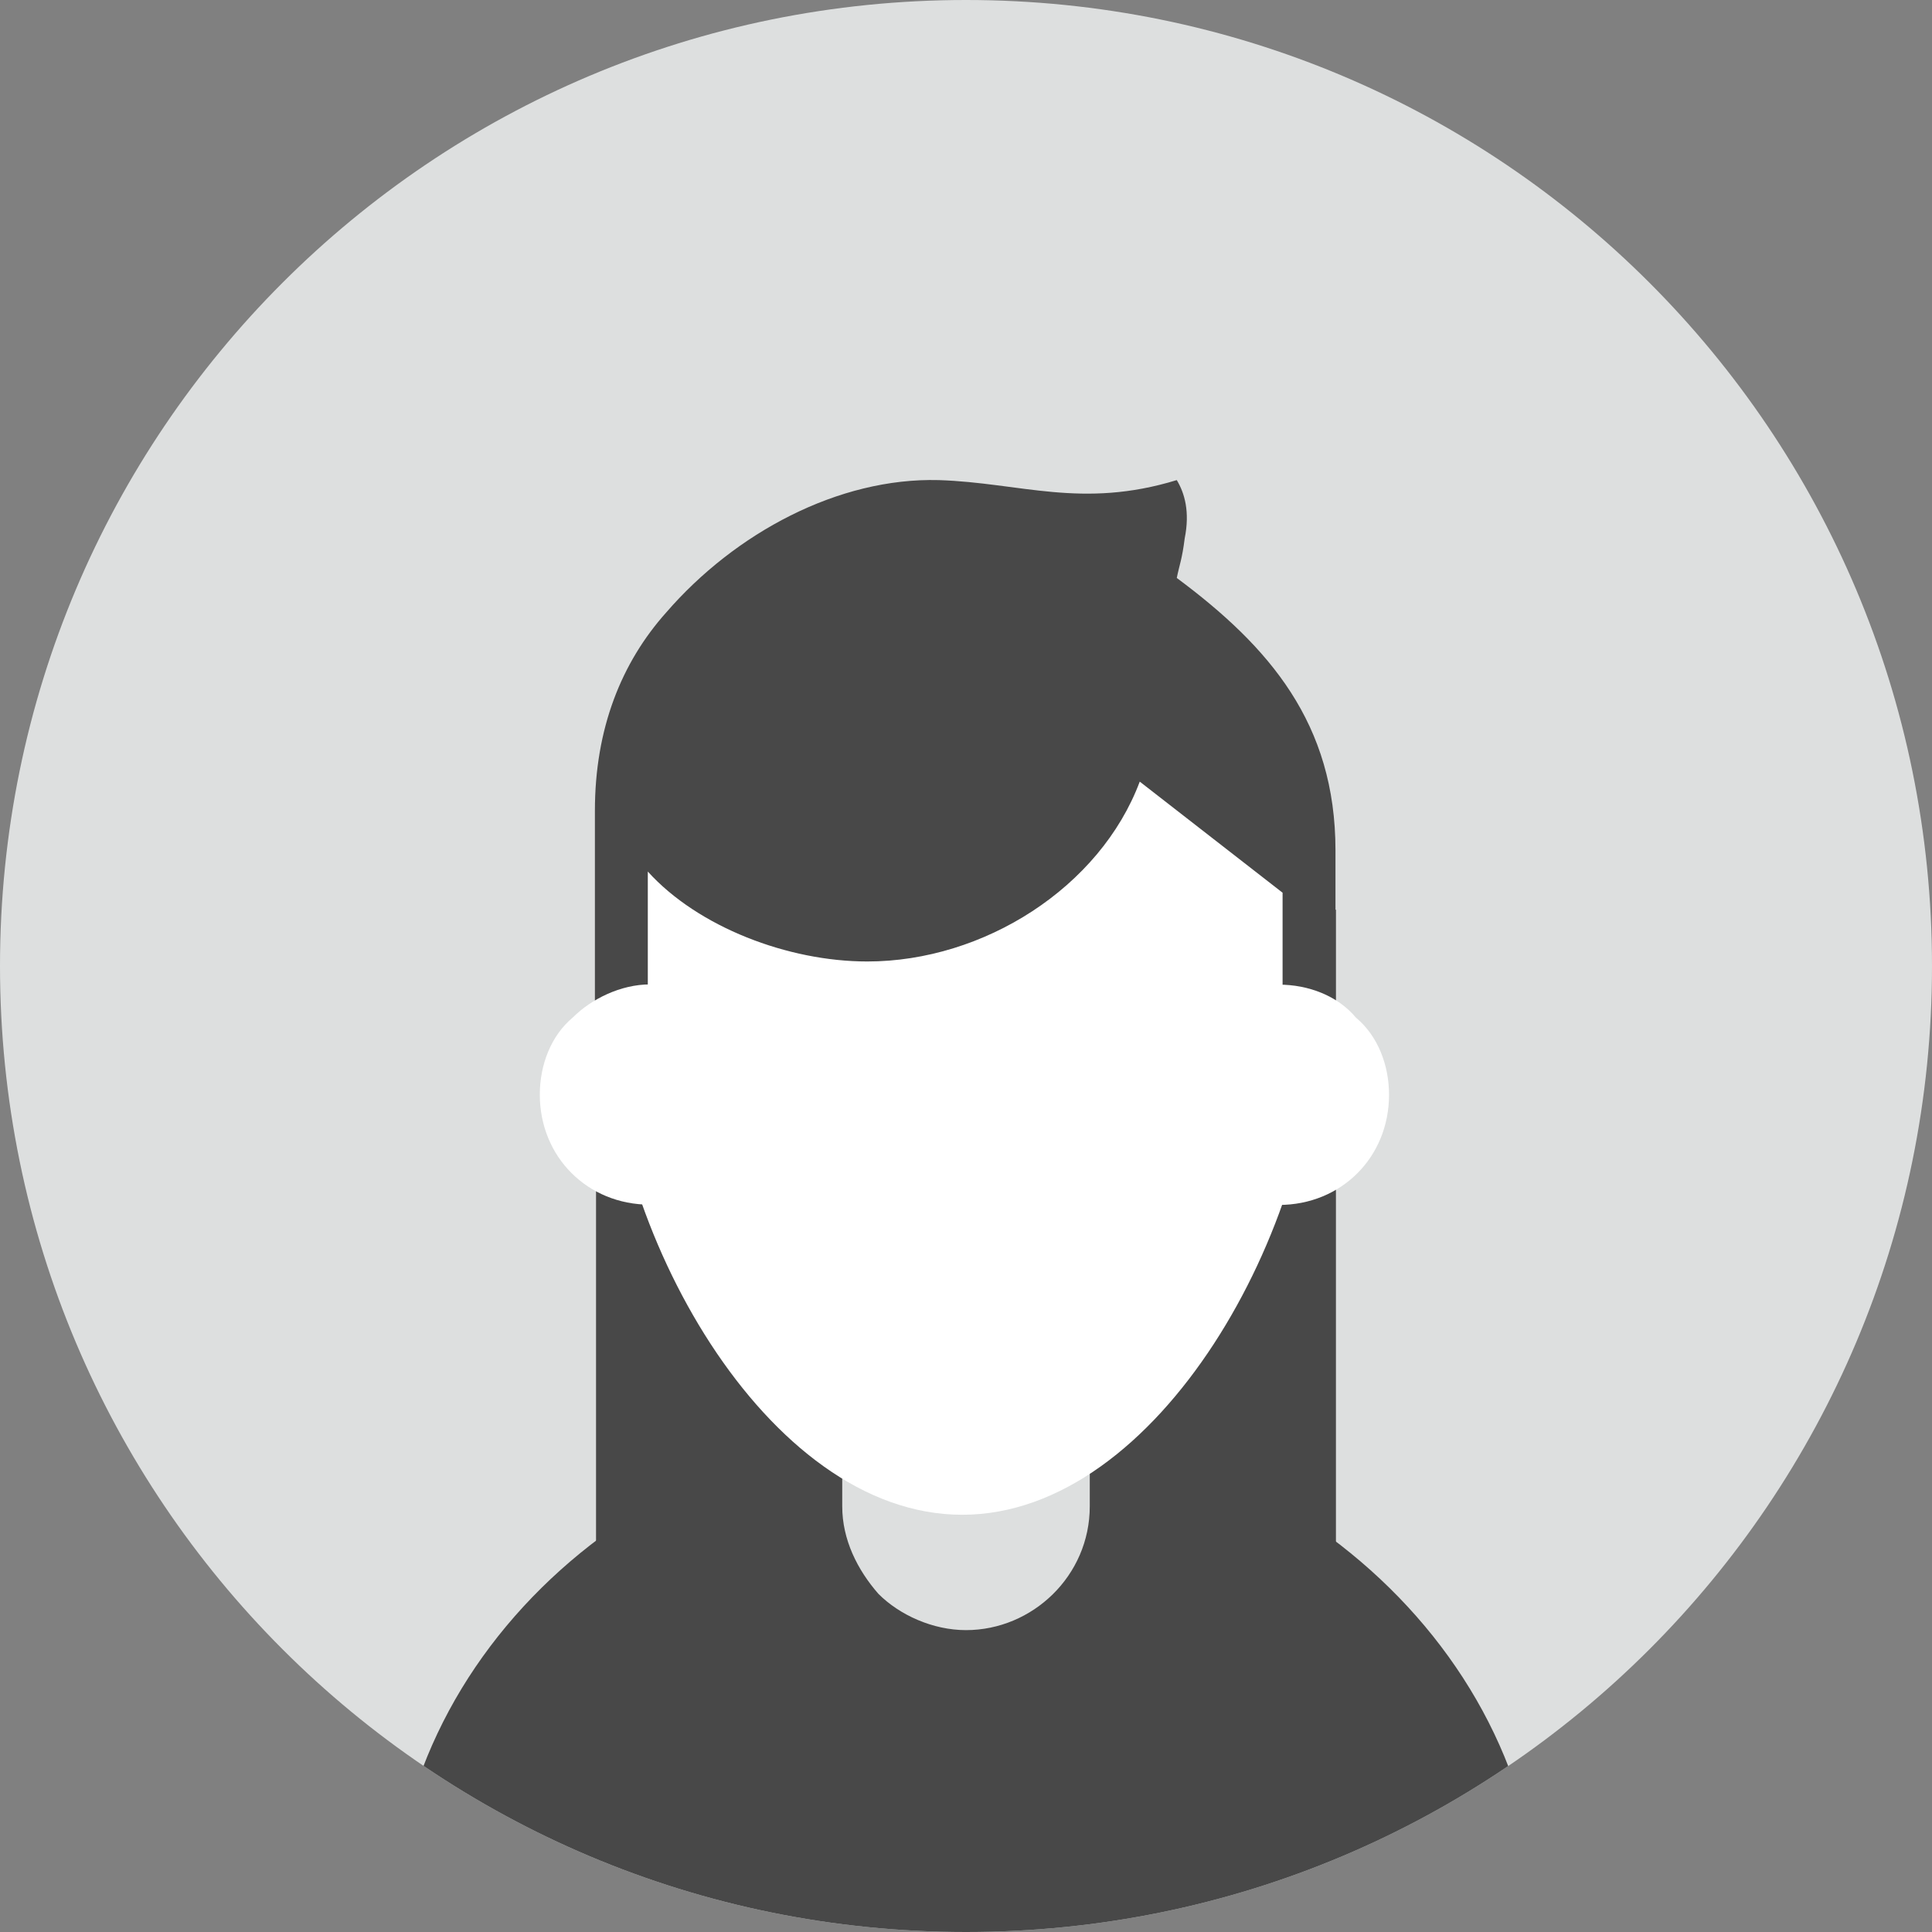 <?xml version="1.0" encoding="UTF-8" standalone="no"?>
<!-- Generator: Adobe Illustrator 18.0.0, SVG Export Plug-In . SVG Version: 6.00 Build 0)  -->

<svg
   version="1.1"
   id="Layer_1"
   x="0px"
   y="0px"
   viewBox="0 0 64 64"
   enable-background="new 0 0 64 64"
   xml:space="preserve"
   sodipodi:docname="woman-minor-generic.svg"
   inkscape:version="1.3 (0e150ed6c4, 2023-07-21)"
   xmlns:inkscape="http://www.inkscape.org/namespaces/inkscape"
   xmlns:sodipodi="http://sodipodi.sourceforge.net/DTD/sodipodi-0.dtd"
   xmlns:xlink="http://www.w3.org/1999/xlink"
   xmlns="http://www.w3.org/2000/svg"
   xmlns:svg="http://www.w3.org/2000/svg"><rect x="0" y="0" width="64" height="64" fill="#808080" stroke="none"/><sodipodi:namedview
   id="namedview1"
   pagecolor="#505050"
   bordercolor="#eeeeee"
   borderopacity="1"
   inkscape:showpageshadow="0"
   inkscape:pageopacity="0"
   inkscape:pagecheckerboard="0"
   inkscape:deskcolor="#505050"
   inkscape:zoom="4"
   inkscape:cx="2.5"
   inkscape:cy="37.125"
   inkscape:window-width="1366"
   inkscape:window-height="705"
   inkscape:window-x="-8"
   inkscape:window-y="305"
   inkscape:window-maximized="1"
   inkscape:current-layer="Layer_1" /><defs
   id="defs26">&#10;	&#10;	&#10;&#10;		<defs
   id="defs2">&#10;			<path
   id="SVGID_1_"
   d="M 32,0 C 49.7,0 64,14.3 64,32 64,49.7 49.7,64 32,64 14.3,64 0,49.7 0,32 0,14.3 14.3,0 32,0 Z" />&#10;		</defs>&#10;		<clipPath
   id="SVGID_2_">&#10;			<use
   xlink:href="#SVGID_1_"
   overflow="visible"
   id="use2" />&#10;		</clipPath>&#10;		&#10;		&#10;		&#10;		&#10;		&#10;		&#10;		&#10;		&#10;		&#10;		&#10;		&#10;	&#10;		&#10;	<clipPath
   id="SVGID_2_-6">&#10;			<path
   id="use2-66"
   d="M 32,0 C 49.7,0 64,14.3 64,32 64,49.7 49.7,64 32,64 14.3,64 0,49.7 0,32 0,14.3 14.3,0 32,0 Z" />&#10;		</clipPath><clipPath
   id="SVGID_2_-5">&#10;			<path
   id="use2-6"
   d="M 32,0 C 49.7,0 64,14.3 64,32 64,49.7 49.7,64 32,64 14.3,64 0,49.7 0,32 0,14.3 14.3,0 32,0 Z" />&#10;		</clipPath></defs>&#10;<g
   id="g1">&#10;			<path
   fill="#5093ff"
   d="M 32,0 C 49.7,0 64,14.3 64,32 64,49.7 49.7,64 32,64 14.3,64 0,49.7 0,32 0,14.3 14.3,0 32,0 Z"
   id="path1"
   style="fill:#dddfdf;fill-opacity:1" />&#10;		</g><rect
   style="fill:#484848;fill-opacity:1;stroke:#484848;stroke-width:1.069;stroke-opacity:1"
   id="rect1"
   width="23.441"
   height="21.836"
   x="20.279"
   y="30.67"
   rx="0"
   ry="0" /><g
   clip-path="url(#SVGID_2_)"
   id="g4">&#10;			<g
   id="g3"
   style="fill:#a90000;fill-opacity:1">&#10;				<path
   fill="#316cff"
   d="m 13,64 c 0,-9.3 8.5,-17 19,-17 v 0 c 10.4,0 19,7.7 19,17"
   id="path2"
   style="fill:#484848;fill-opacity:1" />&#10;			</g>&#10;		</g><g
   clip-path="url(#SVGID_2_)"
   id="g6"
   style="fill:#484848;fill-opacity:1">&#10;			<g
   id="g5"
   style="fill:#484848;fill-opacity:1">&#10;				<circle
   fill="#ffffff"
   cx="32"
   cy="50"
   r="6"
   id="circle4"
   style="fill:#484848;fill-opacity:1" />&#10;			</g>&#10;		</g>&#10;<g
   clip-path="url(#SVGID_2_)"
   id="g8"
   style="fill:#dddfdf;fill-opacity:1">&#10;			<g
   id="g7"
   style="fill:#dddfdf;fill-opacity:1">&#10;				<path
   fill="#f7be8f"
   d="m 36.1,45.3 v 4.6 C 36.1,52.2 34.2,54 32,54 30.9,54 29.8,53.5 29.1,52.8 28.4,52 27.9,51 27.9,49.9 v -4.6 z"
   id="path6"
   style="fill:#dddfdf;fill-opacity:1" />&#10;			</g>&#10;		<g
   id="g2"
   transform="matrix(0.592,0,0,0.592,-7.283,2.078)"><path
     style="fill:#ffffff;stroke-width:1.111"
     d="m 86.06,53.09 c 0,12.038 -8.916,28.161 -19.915,28.161 -10.998,0 -19.915,-16.122 -19.915,-28.161 0,-12.038 8.916,-21.797 19.915,-21.797 10.999,-0.001 19.915,9.758 19.915,21.797 z"
     id="path28" /><path
     style="fill:none;stroke-width:1.111"
     d="m 74.511,38.465 c 0.244,0.697 0.822,1.234 1.464,1.6 0.641,0.367 1.352,0.588 2.045,0.843 0.852,0.316 1.696,0.696 2.399,1.271 0.703,0.576 1.261,1.37 1.405,2.269"
     id="path31" /><g
     clip-path="url(#SVGID_2_-6)"
     id="g20-7"
     transform="matrix(1.48,0,0,1.48,18.951,5.595)">&#10;			<g
   id="g19-5">&#10;				<path
   fill="#262647"
   d="m 46,26 v 7 h -2 v -5.4 l -5.4,-4.2 c -1.5,4 -5.9,6.8 -10.3,6.8 -3,0 -6.4,-1.3 -8.3,-3.4 v 0.9 5.3 h -2 v -8.5 c 0,-3.1 1,-5.6 2.7,-7.5 2.6,-3 6.5,-5.1 10.3,-5 3.1,0.1 5.4,1.1 9,0 0.3,0.5 0.5,1.2 0.3,2.2 -0.1,0.8 -0.2,1 -0.3,1.5 v 0 c 3.5,2.6 6,5.5 6,10.3 z"
   id="path18-1"
   style="fill:#484848;fill-opacity:1" />&#10;			</g>&#10;		<g
   clip-path="url(#SVGID_2_-5)"
   id="g22-2"
   transform="matrix(1.388,0,0,1.388,-7.679,-12.05)">&#10;			<g
   id="g21-2"
   transform="translate(0,0.064)">&#10;				<path
   fill="#f7be8f"
   d="m 20,37 c -1.7,0 -3,-1.3 -3,-3 0,-0.8 0.3,-1.6 0.9,-2.1 C 18.4,31.4 19.2,31 20,31 Z"
   id="path20-4"
   style="fill:#ffffff;fill-opacity:1" />&#10;			</g>&#10;		</g><path
   fill="#f7be8f"
   d="m 43.86,39.405 c 2.36,0 4.165,-1.805 4.165,-4.165 0,-1.111 -0.416,-2.221 -1.249,-2.915 -0.694,-0.833 -1.805,-1.249 -2.915,-1.249 z"
   id="path22-7"
   style="fill:#ffffff;fill-opacity:1;stroke-width:1.388" /></g></g></g></svg>
